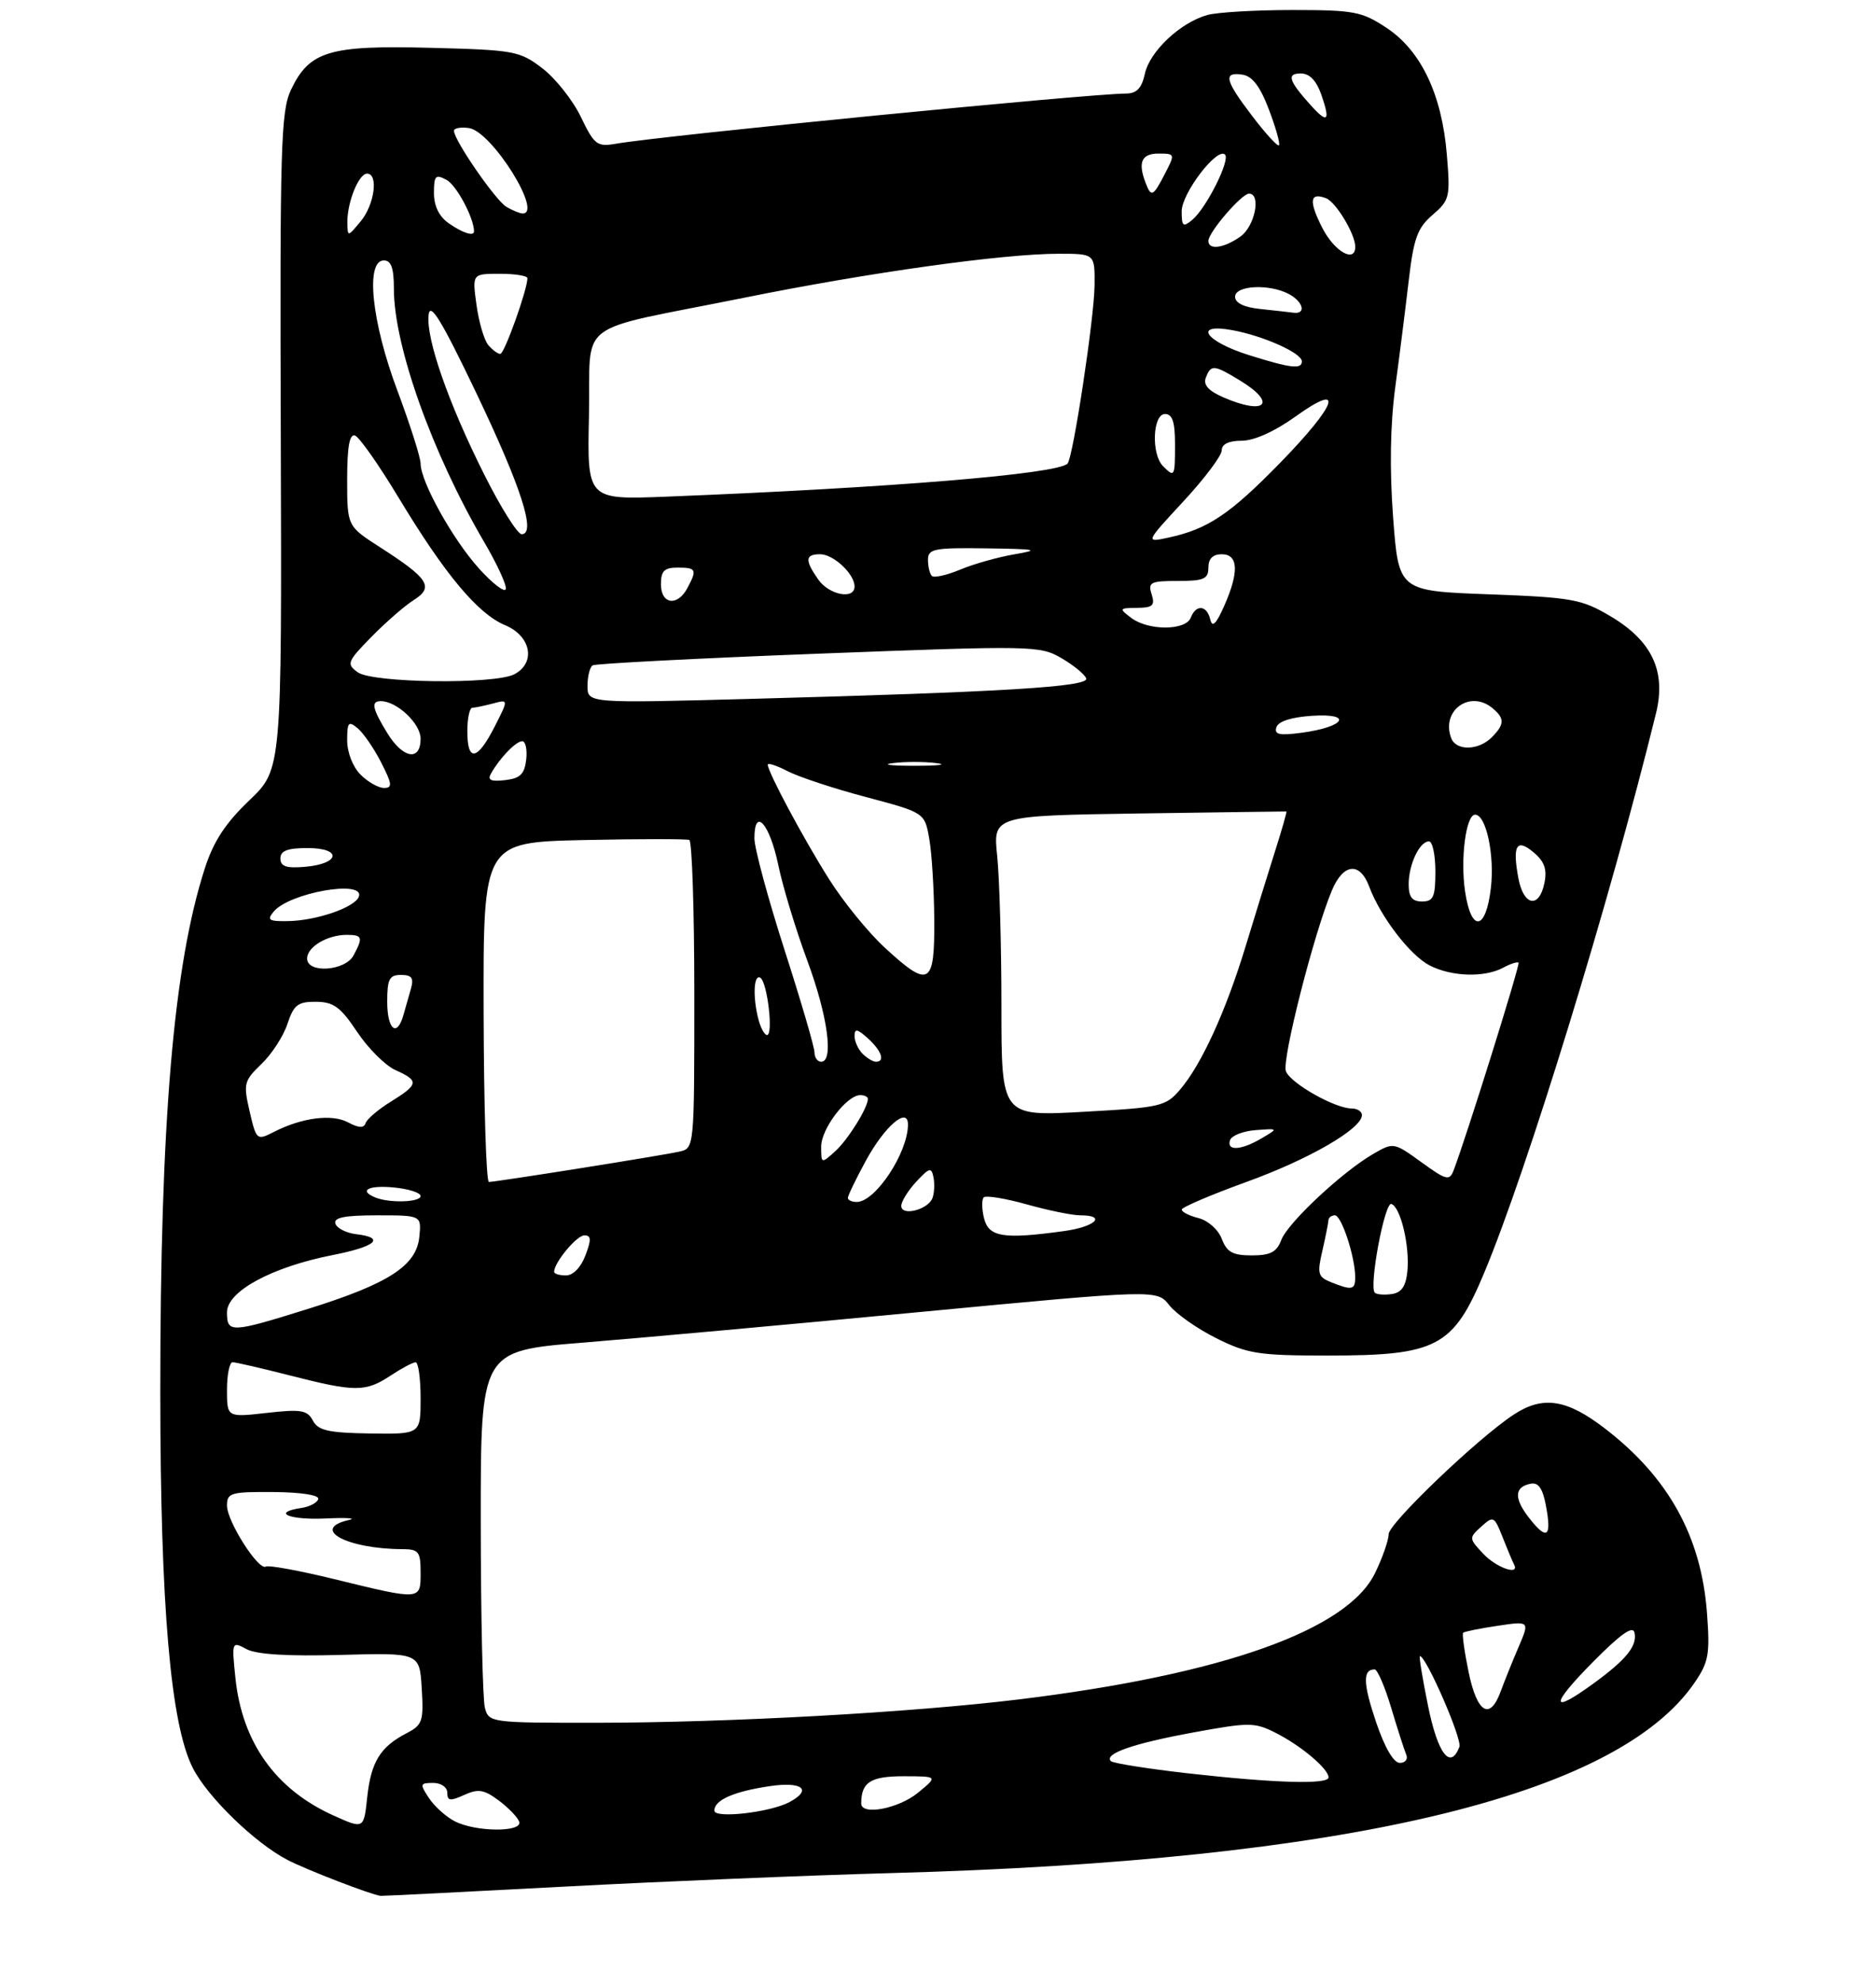 <?xml version="1.0" encoding="UTF-8" standalone="no"?>
<!DOCTYPE svg PUBLIC "-//W3C//DTD SVG 1.1//EN" "http://www.w3.org/Graphics/SVG/1.1/DTD/svg11.dtd" >
<svg xmlns="http://www.w3.org/2000/svg" xmlns:xlink="http://www.w3.org/1999/xlink" version="1.1" viewBox="0 0 281 297">
 <g >
 <path fill="currentColor"
d=" M 84.50 282.53 C 99.35 281.74 121.40 280.83 133.50 280.50 C 201.55 278.66 242.17 269.03 253.83 251.98 C 255.94 248.89 256.15 247.72 255.68 241.50 C 254.82 230.12 249.94 221.28 240.47 213.98 C 234.69 209.51 231.10 208.96 226.71 211.86 C 221.32 215.40 208.00 228.15 208.00 229.75 C 208.00 230.64 207.09 233.25 205.97 235.56 C 201.83 244.12 183.13 250.76 152.72 254.48 C 136.49 256.46 109.26 257.97 89.37 257.99 C 73.48 258.00 73.22 257.97 72.63 255.75 C 72.30 254.51 72.02 241.98 72.01 227.90 C 72.00 202.30 72.00 202.30 87.25 201.07 C 95.64 200.39 118.43 198.33 137.90 196.47 C 173.30 193.11 173.30 193.11 175.15 195.47 C 176.17 196.76 179.34 198.99 182.20 200.41 C 186.88 202.74 188.53 203.00 198.88 203.00 C 215.25 203.00 217.66 201.73 222.30 190.64 C 228.79 175.14 241.12 135.00 248.04 106.85 C 249.61 100.50 247.44 95.93 241.12 92.22 C 236.87 89.72 235.41 89.46 223.00 89.00 C 209.50 88.50 209.50 88.50 208.67 77.50 C 208.13 70.24 208.24 63.61 208.99 58.00 C 209.62 53.33 210.53 46.12 211.01 42.00 C 211.75 35.68 212.31 34.14 214.58 32.18 C 217.15 29.97 217.25 29.53 216.71 23.07 C 215.96 14.11 212.84 7.58 207.67 4.16 C 203.98 1.72 202.81 1.50 193.57 1.50 C 188.03 1.50 182.30 1.84 180.83 2.25 C 176.80 3.38 172.23 7.68 171.49 11.03 C 171.02 13.21 170.26 14.00 168.67 14.01 C 162.96 14.04 99.73 20.26 92.35 21.51 C 89.42 22.02 89.05 21.74 87.00 17.50 C 85.79 14.99 83.19 11.72 81.23 10.22 C 77.83 7.63 77.03 7.48 64.46 7.16 C 49.30 6.76 46.34 7.65 43.58 13.46 C 42.07 16.66 41.91 21.94 42.06 66.11 C 42.21 115.21 42.21 115.21 37.34 119.86 C 33.78 123.26 31.98 126.00 30.69 130.01 C 25.99 144.53 24.00 167.96 24.01 208.50 C 24.02 240.50 25.55 258.25 28.89 264.78 C 31.11 269.14 38.21 276.02 43.08 278.54 C 45.98 280.04 55.61 283.75 57.00 283.91 C 57.27 283.94 69.65 283.32 84.50 282.53 Z  M 50.00 271.90 C 41.30 268.00 36.26 260.95 35.26 251.26 C 34.70 245.82 34.72 245.78 36.94 246.97 C 38.43 247.76 43.13 248.05 51.01 247.83 C 62.85 247.50 62.85 247.50 63.17 252.85 C 63.47 257.75 63.28 258.32 60.93 259.54 C 56.97 261.58 55.58 263.84 55.01 269.09 C 54.50 273.92 54.50 273.92 50.00 271.90 Z  M 68.11 272.74 C 66.79 272.06 65.05 270.49 64.24 269.25 C 62.86 267.16 62.91 267.00 64.88 267.00 C 66.08 267.00 67.00 267.64 67.00 268.48 C 67.00 269.70 67.44 269.75 69.53 268.80 C 71.65 267.84 72.49 267.98 74.72 269.64 C 76.18 270.73 77.55 272.16 77.77 272.81 C 78.30 274.41 71.25 274.36 68.11 272.74 Z  M 107.00 271.15 C 107.00 269.57 109.87 268.29 115.25 267.49 C 120.16 266.75 121.74 268.00 118.25 269.87 C 115.34 271.42 107.00 272.37 107.00 271.15 Z  M 129.00 270.08 C 129.00 266.89 130.39 266.00 135.36 266.00 C 140.50 266.01 140.50 266.01 137.50 268.47 C 134.58 270.86 129.00 271.92 129.00 270.08 Z  M 177.74 265.54 C 171.82 264.86 166.72 264.05 166.40 263.74 C 165.30 262.64 169.75 261.09 178.70 259.45 C 187.16 257.90 187.92 257.90 191.11 259.52 C 194.88 261.42 199.00 264.90 199.00 266.17 C 199.00 267.27 190.90 267.03 177.74 265.54 Z  M 206.11 257.87 C 204.16 252.09 204.10 250.00 205.90 250.00 C 206.32 250.00 207.44 252.59 208.38 255.75 C 209.33 258.91 210.34 262.06 210.63 262.75 C 210.93 263.44 210.50 264.00 209.68 264.00 C 208.74 264.00 207.41 261.71 206.11 257.87 Z  M 213.91 255.50 C 213.07 251.38 212.52 248.00 212.68 248.00 C 213.62 248.00 219.04 260.45 218.60 261.60 C 217.25 265.11 215.37 262.66 213.91 255.50 Z  M 219.98 250.42 C 219.35 247.35 218.98 244.69 219.16 244.51 C 219.35 244.33 221.67 243.86 224.31 243.47 C 229.13 242.75 229.13 242.75 227.47 246.63 C 226.55 248.76 225.36 251.74 224.80 253.25 C 223.19 257.70 221.26 256.57 219.98 250.42 Z  M 238.53 248.96 C 242.77 244.67 244.60 243.38 244.83 244.51 C 245.25 246.50 243.58 248.55 238.60 252.17 C 232.20 256.82 232.17 255.40 238.53 248.96 Z  M 50.03 236.47 C 44.82 235.20 40.23 234.36 39.83 234.60 C 38.74 235.28 34.00 227.84 34.00 225.46 C 34.00 223.56 34.57 223.39 41.00 223.44 C 45.19 223.48 47.87 223.90 47.67 224.50 C 47.49 225.05 46.37 225.64 45.17 225.82 C 40.62 226.49 43.26 227.65 48.75 227.40 C 51.91 227.25 53.49 227.36 52.25 227.63 C 46.41 228.95 51.94 231.96 60.25 231.99 C 62.72 232.00 63.00 232.35 63.00 235.50 C 63.00 239.68 63.12 239.67 50.03 236.47 Z  M 222.16 232.67 C 220.01 230.38 220.01 230.30 221.87 228.62 C 223.69 226.97 223.82 227.04 225.07 230.20 C 225.78 232.01 226.55 233.84 226.77 234.25 C 227.71 236.02 224.16 234.80 222.16 232.67 Z  M 229.09 227.38 C 226.74 224.40 226.80 222.67 229.28 222.19 C 230.43 221.96 231.08 222.90 231.56 225.48 C 232.45 230.19 231.73 230.74 229.09 227.38 Z  M 46.86 212.73 C 46.02 211.16 45.08 211.01 39.94 211.59 C 34.00 212.26 34.00 212.26 34.00 208.13 C 34.00 205.86 34.38 204.00 34.84 204.00 C 35.30 204.00 39.20 204.90 43.50 206.00 C 53.21 208.48 54.75 208.48 58.50 206.00 C 60.15 204.91 61.84 204.01 62.25 204.01 C 62.66 204.00 63.00 206.43 63.00 209.39 C 63.00 214.78 63.00 214.78 55.42 214.67 C 49.18 214.57 47.66 214.23 46.86 212.73 Z  M 34.00 196.52 C 34.00 193.38 40.71 189.75 49.78 187.96 C 56.32 186.68 57.82 185.35 53.33 184.82 C 51.86 184.64 50.47 183.94 50.24 183.25 C 49.94 182.33 51.61 182.00 56.48 182.00 C 63.13 182.00 63.13 182.00 62.81 185.22 C 62.39 189.54 58.22 192.24 46.11 196.02 C 34.56 199.63 34.00 199.65 34.00 196.52 Z  M 205.93 193.59 C 205.02 192.69 207.40 179.97 208.41 180.30 C 209.79 180.76 211.17 186.56 210.81 190.35 C 210.58 192.63 209.94 193.58 208.46 193.79 C 207.34 193.95 206.20 193.86 205.93 193.59 Z  M 199.34 192.00 C 197.41 191.23 197.28 190.72 198.07 187.32 C 198.55 185.22 198.96 183.16 198.98 182.75 C 198.99 182.34 199.43 182.00 199.95 182.00 C 200.94 182.00 202.98 188.20 202.99 191.25 C 203.00 193.18 202.52 193.28 199.34 192.00 Z  M 83.00 190.46 C 83.00 189.07 86.38 185.00 87.53 185.00 C 88.56 185.00 88.59 185.63 87.69 188.00 C 87.02 189.79 85.84 191.00 84.78 191.00 C 83.80 191.00 83.00 190.76 83.00 190.46 Z  M 183.01 185.53 C 182.49 184.15 180.95 182.78 179.54 182.42 C 178.14 182.07 177.00 181.49 177.01 181.14 C 177.02 180.79 181.38 178.93 186.70 177.00 C 196.08 173.61 204.00 169.03 204.00 166.99 C 204.00 166.45 203.31 166.00 202.46 166.00 C 199.97 166.00 193.30 162.23 192.61 160.42 C 191.97 158.77 196.79 139.82 199.49 133.37 C 201.19 129.29 203.68 129.01 205.08 132.75 C 206.78 137.29 211.19 143.05 214.13 144.57 C 217.42 146.27 222.34 146.42 225.15 144.92 C 226.26 144.32 227.30 143.99 227.46 144.17 C 227.72 144.46 219.57 170.49 217.73 175.27 C 217.11 176.87 216.65 176.76 212.90 174.04 C 208.80 171.07 208.71 171.06 205.75 172.77 C 201.09 175.45 192.92 183.09 191.93 185.67 C 191.24 187.51 190.29 188.00 187.50 188.00 C 184.64 188.00 183.77 187.52 183.01 185.53 Z  M 147.40 182.45 C 147.05 181.05 147.03 179.64 147.35 179.31 C 147.68 178.99 150.57 179.46 153.79 180.36 C 157.00 181.26 160.61 182.00 161.82 182.00 C 165.84 182.00 164.05 183.72 159.36 184.36 C 150.30 185.61 148.10 185.26 147.40 182.45 Z  M 135.00 180.59 C 135.00 179.93 136.01 178.29 137.24 176.97 C 139.23 174.83 139.52 174.76 139.83 176.34 C 140.02 177.32 139.94 178.70 139.67 179.42 C 139.00 181.17 135.00 182.18 135.00 180.59 Z  M 56.25 179.34 C 53.65 178.29 55.15 177.46 59.00 177.83 C 61.20 178.04 63.00 178.61 63.00 179.11 C 63.00 180.04 58.39 180.20 56.25 179.34 Z  M 127.00 179.39 C 127.00 179.05 128.21 176.54 129.70 173.81 C 132.51 168.64 136.00 165.65 136.00 168.40 C 136.00 172.62 131.12 180.00 128.33 180.00 C 127.60 180.00 127.00 179.72 127.00 179.39 Z  M 72.44 151.57 C 72.38 126.14 72.38 126.14 87.44 125.80 C 95.72 125.62 102.84 125.62 103.25 125.79 C 103.66 125.97 104.00 136.43 104.00 149.04 C 104.00 171.96 104.00 171.96 101.75 172.46 C 99.08 173.06 74.28 177.00 73.23 177.00 C 72.83 176.99 72.47 165.55 72.44 151.57 Z  M 123.00 171.71 C 123.00 169.04 126.83 164.00 128.86 164.00 C 129.49 164.00 130.00 164.25 130.00 164.55 C 130.00 165.89 127.02 170.67 125.10 172.41 C 123.02 174.29 123.00 174.29 123.00 171.71 Z  M 184.24 170.75 C 184.47 170.06 186.19 169.38 188.08 169.24 C 191.50 168.98 191.50 168.98 189.00 170.45 C 185.91 172.28 183.70 172.41 184.24 170.75 Z  M 37.39 166.43 C 36.43 162.28 36.54 161.86 39.16 159.34 C 40.70 157.87 42.45 155.17 43.05 153.34 C 44.00 150.48 44.61 150.00 47.33 150.02 C 49.96 150.04 51.01 150.80 53.50 154.54 C 55.15 157.01 57.74 159.59 59.25 160.26 C 62.80 161.84 62.72 162.39 58.57 164.96 C 56.68 166.12 54.98 167.57 54.77 168.18 C 54.51 168.97 53.76 168.94 52.14 168.08 C 49.71 166.78 45.22 167.36 40.96 169.54 C 38.47 170.81 38.39 170.74 37.39 166.43 Z  M 150.00 150.73 C 150.00 141.69 149.71 131.56 149.37 128.22 C 148.73 122.15 148.73 122.15 170.62 121.82 C 182.65 121.65 192.58 121.51 192.68 121.52 C 192.79 121.53 192.02 124.23 190.97 127.52 C 189.93 130.81 187.94 137.23 186.55 141.80 C 183.59 151.50 179.96 159.42 176.77 163.16 C 174.61 165.69 173.89 165.86 162.25 166.50 C 150.00 167.18 150.00 167.18 150.00 150.73 Z  M 122.00 157.60 C 122.00 156.82 119.97 149.90 117.50 142.22 C 115.03 134.53 113.00 127.02 113.00 125.54 C 113.00 120.77 115.29 123.34 116.58 129.56 C 117.26 132.83 119.21 139.24 120.91 143.82 C 123.97 152.06 124.93 159.00 123.00 159.00 C 122.45 159.00 122.00 158.37 122.00 157.60 Z  M 129.20 157.80 C 128.54 157.14 128.00 155.95 128.00 155.15 C 128.00 153.99 128.41 154.06 130.00 155.50 C 132.05 157.36 132.62 159.00 131.20 159.00 C 130.76 159.00 129.86 158.46 129.20 157.80 Z  M 113.63 152.75 C 112.73 149.38 112.88 145.81 113.89 146.43 C 114.94 147.08 115.87 155.00 114.89 155.00 C 114.53 155.00 113.96 153.99 113.63 152.75 Z  M 58.00 150.00 C 58.00 146.62 58.32 146.00 60.07 146.00 C 61.66 146.00 62.00 146.46 61.57 148.00 C 61.26 149.10 60.74 150.90 60.43 152.00 C 59.47 155.41 58.00 154.20 58.00 150.00 Z  M 132.50 141.89 C 130.05 139.63 126.30 135.02 124.17 131.64 C 120.35 125.59 115.00 115.60 115.00 114.51 C 115.00 114.20 116.35 114.65 118.00 115.50 C 119.65 116.35 124.94 118.10 129.75 119.37 C 138.50 121.70 138.50 121.70 139.19 125.60 C 139.57 127.74 139.91 133.21 139.94 137.75 C 140.01 147.60 139.19 148.06 132.50 141.89 Z  M 46.00 143.54 C 46.00 141.80 49.03 140.00 51.93 140.00 C 54.29 140.00 54.41 140.37 52.96 143.07 C 51.70 145.43 46.00 145.81 46.00 143.54 Z  M 40.99 136.52 C 43.32 133.70 54.59 131.70 53.76 134.25 C 53.23 135.86 47.45 137.87 43.13 137.94 C 40.26 137.99 39.94 137.78 40.99 136.52 Z  M 219.45 133.51 C 218.72 128.62 219.58 122.00 220.95 122.00 C 222.60 122.00 223.90 128.06 223.31 133.01 C 222.56 139.40 220.37 139.68 219.45 133.51 Z  M 211.00 132.43 C 211.00 129.46 212.63 126.00 214.04 126.00 C 214.57 126.00 215.00 128.03 215.00 130.50 C 215.00 134.33 214.70 135.00 213.00 135.00 C 211.52 135.00 211.00 134.33 211.00 132.43 Z  M 227.44 131.55 C 226.51 126.58 227.16 125.48 229.73 127.66 C 231.35 129.03 231.76 130.20 231.33 132.25 C 230.54 136.10 228.22 135.68 227.44 131.55 Z  M 42.00 128.56 C 42.00 127.40 43.05 127.00 46.08 127.00 C 51.29 127.00 50.95 129.36 45.67 129.81 C 42.88 130.05 42.00 129.75 42.00 128.56 Z  M 54.00 116.00 C 52.85 114.85 52.00 112.67 52.00 110.88 C 52.00 108.15 52.20 107.92 53.57 109.06 C 54.44 109.78 56.02 112.08 57.09 114.18 C 58.74 117.41 58.81 118.00 57.52 118.00 C 56.68 118.00 55.10 117.10 54.00 116.00 Z  M 73.55 115.83 C 74.89 113.47 77.29 111.00 78.22 111.00 C 78.72 111.00 78.99 112.24 78.82 113.75 C 78.56 115.94 77.92 116.57 75.64 116.83 C 73.50 117.07 72.98 116.82 73.55 115.83 Z  M 133.75 114.28 C 135.54 114.05 138.46 114.05 140.25 114.28 C 142.04 114.50 140.57 114.68 137.00 114.68 C 133.43 114.68 131.96 114.50 133.75 114.28 Z  M 57.99 109.75 C 55.75 106.08 55.54 105.00 57.04 105.00 C 59.44 105.00 63.00 108.35 63.00 110.62 C 63.00 114.07 60.34 113.61 57.99 109.75 Z  M 70.00 109.50 C 70.00 107.58 70.34 105.99 70.75 105.99 C 71.16 105.98 72.55 105.69 73.84 105.35 C 76.18 104.72 76.18 104.72 74.07 108.86 C 71.49 113.92 70.00 114.16 70.00 109.50 Z  M 217.38 110.56 C 215.80 106.43 220.17 103.24 223.56 106.05 C 225.40 107.58 225.38 108.48 223.43 110.43 C 221.46 112.40 218.12 112.47 217.38 110.56 Z  M 191.19 108.90 C 191.49 108.01 193.47 107.39 196.58 107.19 C 202.74 106.80 201.45 108.86 194.99 109.73 C 191.62 110.18 190.83 110.01 191.19 108.90 Z  M 88.00 102.72 C 88.00 101.29 88.35 99.90 88.77 99.64 C 89.19 99.38 104.42 98.59 122.61 97.89 C 154.78 96.66 155.76 96.68 159.01 98.57 C 160.84 99.64 162.50 101.01 162.70 101.60 C 163.12 102.85 150.43 103.63 112.75 104.65 C 88.00 105.32 88.00 105.32 88.00 102.72 Z  M 53.57 100.67 C 51.87 99.43 52.00 99.09 55.63 95.38 C 57.76 93.21 60.62 90.71 61.99 89.85 C 65.04 87.92 64.21 86.63 56.92 81.95 C 52.00 78.79 52.00 78.79 52.00 71.81 C 52.00 66.94 52.35 64.95 53.17 65.22 C 53.81 65.44 56.73 69.59 59.66 74.45 C 66.64 86.02 71.56 91.92 75.67 93.63 C 79.54 95.25 80.30 99.23 77.07 100.96 C 74.16 102.52 55.78 102.29 53.57 100.67 Z  M 169.44 92.53 C 167.59 91.13 167.62 91.06 170.32 91.03 C 172.67 91.01 173.03 90.67 172.50 89.00 C 171.93 87.20 172.32 87.00 176.43 87.00 C 180.33 87.00 181.00 86.71 181.00 85.00 C 181.00 83.67 181.67 83.00 183.00 83.00 C 185.50 83.00 185.62 85.67 183.35 90.78 C 182.15 93.49 181.58 94.03 181.28 92.75 C 180.76 90.61 179.14 90.47 178.36 92.50 C 177.61 94.45 172.00 94.47 169.44 92.53 Z  M 99.00 87.50 C 99.00 85.50 99.50 85.00 101.50 85.00 C 104.30 85.00 104.44 85.30 102.96 88.07 C 101.47 90.86 99.00 90.51 99.00 87.50 Z  M 71.75 85.14 C 67.82 80.79 63.00 72.13 63.00 69.42 C 63.00 68.52 61.42 63.57 59.50 58.43 C 55.65 48.16 54.71 39.00 57.50 39.00 C 58.60 39.00 59.00 40.14 59.00 43.27 C 59.00 51.79 64.75 67.91 72.52 81.17 C 74.48 84.51 75.94 87.69 75.76 88.23 C 75.58 88.77 73.77 87.38 71.75 85.14 Z  M 122.56 86.78 C 120.53 83.88 120.59 83.00 122.85 83.00 C 124.85 83.00 128.00 85.95 128.00 87.83 C 128.00 89.84 124.19 89.11 122.56 86.78 Z  M 139.58 86.25 C 139.26 85.93 139.00 84.84 139.00 83.83 C 139.00 82.19 139.89 82.01 147.75 82.12 C 155.27 82.22 155.87 82.34 152.00 83.00 C 149.53 83.42 145.85 84.45 143.83 85.30 C 141.81 86.14 139.90 86.57 139.58 86.25 Z  M 177.27 75.07 C 180.42 71.67 183.00 68.24 183.00 67.44 C 183.00 66.51 184.05 66.00 186.00 66.00 C 187.84 66.00 190.92 64.62 194.00 62.41 C 201.50 57.02 200.37 60.47 191.75 69.31 C 184.22 77.02 180.91 79.24 175.02 80.51 C 171.54 81.26 171.54 81.26 177.27 75.07 Z  M 72.56 71.12 C 67.18 60.42 63.78 50.67 64.20 47.15 C 64.43 45.17 66.11 47.92 71.32 58.81 C 78.09 72.98 80.35 80.00 78.14 80.00 C 77.52 80.00 75.01 76.01 72.56 71.12 Z  M 88.22 62.24 C 88.55 47.51 85.48 49.83 111.50 44.58 C 130.27 40.79 150.26 38.00 158.59 38.00 C 164.00 38.00 164.00 38.00 163.95 42.75 C 163.90 47.65 160.72 68.61 159.90 69.43 C 158.34 71.00 133.22 73.06 99.72 74.38 C 87.94 74.84 87.94 74.84 88.22 62.24 Z  M 174.20 69.80 C 172.42 68.02 172.65 62.00 174.50 62.00 C 175.61 62.00 176.00 63.17 176.00 66.50 C 176.00 71.44 175.94 71.54 174.20 69.80 Z  M 183.26 59.51 C 181.00 58.53 180.20 57.63 180.62 56.55 C 181.38 54.56 181.83 54.60 185.75 56.99 C 191.36 60.41 189.55 62.25 183.26 59.51 Z  M 187.08 53.18 C 180.46 51.10 178.64 48.34 184.62 49.45 C 189.28 50.31 195.00 52.88 195.00 54.11 C 195.00 55.34 193.36 55.15 187.08 53.18 Z  M 73.12 51.65 C 72.51 50.91 71.72 48.21 71.37 45.65 C 70.73 41.00 70.73 41.00 74.86 41.00 C 77.14 41.00 79.00 41.30 79.00 41.66 C 79.00 43.37 75.55 53.00 74.94 53.00 C 74.56 53.00 73.74 52.39 73.12 51.65 Z  M 188.75 46.27 C 186.33 46.02 185.00 45.37 185.00 44.44 C 185.00 42.73 190.14 42.47 193.07 44.04 C 195.22 45.19 195.69 47.09 193.75 46.83 C 193.06 46.74 190.81 46.49 188.75 46.27 Z  M 198.06 34.12 C 196.01 30.09 196.18 28.75 198.63 29.69 C 200.11 30.26 203.00 35.07 203.00 36.95 C 203.00 39.46 199.87 37.67 198.06 34.12 Z  M 181.00 36.08 C 181.00 34.79 185.98 29.00 187.09 29.00 C 188.95 29.00 187.95 33.93 185.78 35.44 C 183.30 37.18 181.00 37.48 181.00 36.08 Z  M 52.03 33.32 C 51.99 30.32 53.73 26.00 54.98 26.00 C 56.72 26.00 56.10 30.65 54.03 33.14 C 52.07 35.50 52.07 35.50 52.03 33.32 Z  M 67.22 33.44 C 65.77 32.43 65.00 30.85 65.00 28.91 C 65.00 26.29 65.23 26.05 66.89 26.94 C 68.38 27.74 71.00 32.65 71.00 34.65 C 71.00 35.44 69.31 34.90 67.22 33.44 Z  M 177.00 31.64 C 177.00 28.94 182.32 21.99 183.49 23.15 C 184.31 23.97 180.68 31.19 178.57 32.94 C 177.21 34.07 177.00 33.90 177.00 31.64 Z  M 75.86 30.98 C 74.24 30.03 68.00 21.00 68.00 19.59 C 68.00 19.19 69.01 19.00 70.25 19.18 C 73.66 19.66 81.44 32.10 78.25 31.97 C 77.84 31.95 76.76 31.51 75.86 30.98 Z  M 171.61 27.42 C 170.41 24.31 170.98 23.00 173.53 23.00 C 176.01 23.00 176.03 23.05 174.50 26.00 C 172.72 29.45 172.44 29.58 171.61 27.42 Z  M 187.60 17.42 C 183.46 12.01 183.16 10.73 186.11 11.18 C 187.59 11.41 188.76 12.95 190.08 16.44 C 191.11 19.16 191.78 21.55 191.57 21.76 C 191.37 21.97 189.58 20.02 187.60 17.42 Z  M 196.32 15.75 C 193.02 12.08 192.68 11.00 194.84 11.00 C 196.15 11.00 197.17 12.06 197.91 14.16 C 199.30 18.16 198.88 18.59 196.32 15.75 Z "/>
</g>
</svg>